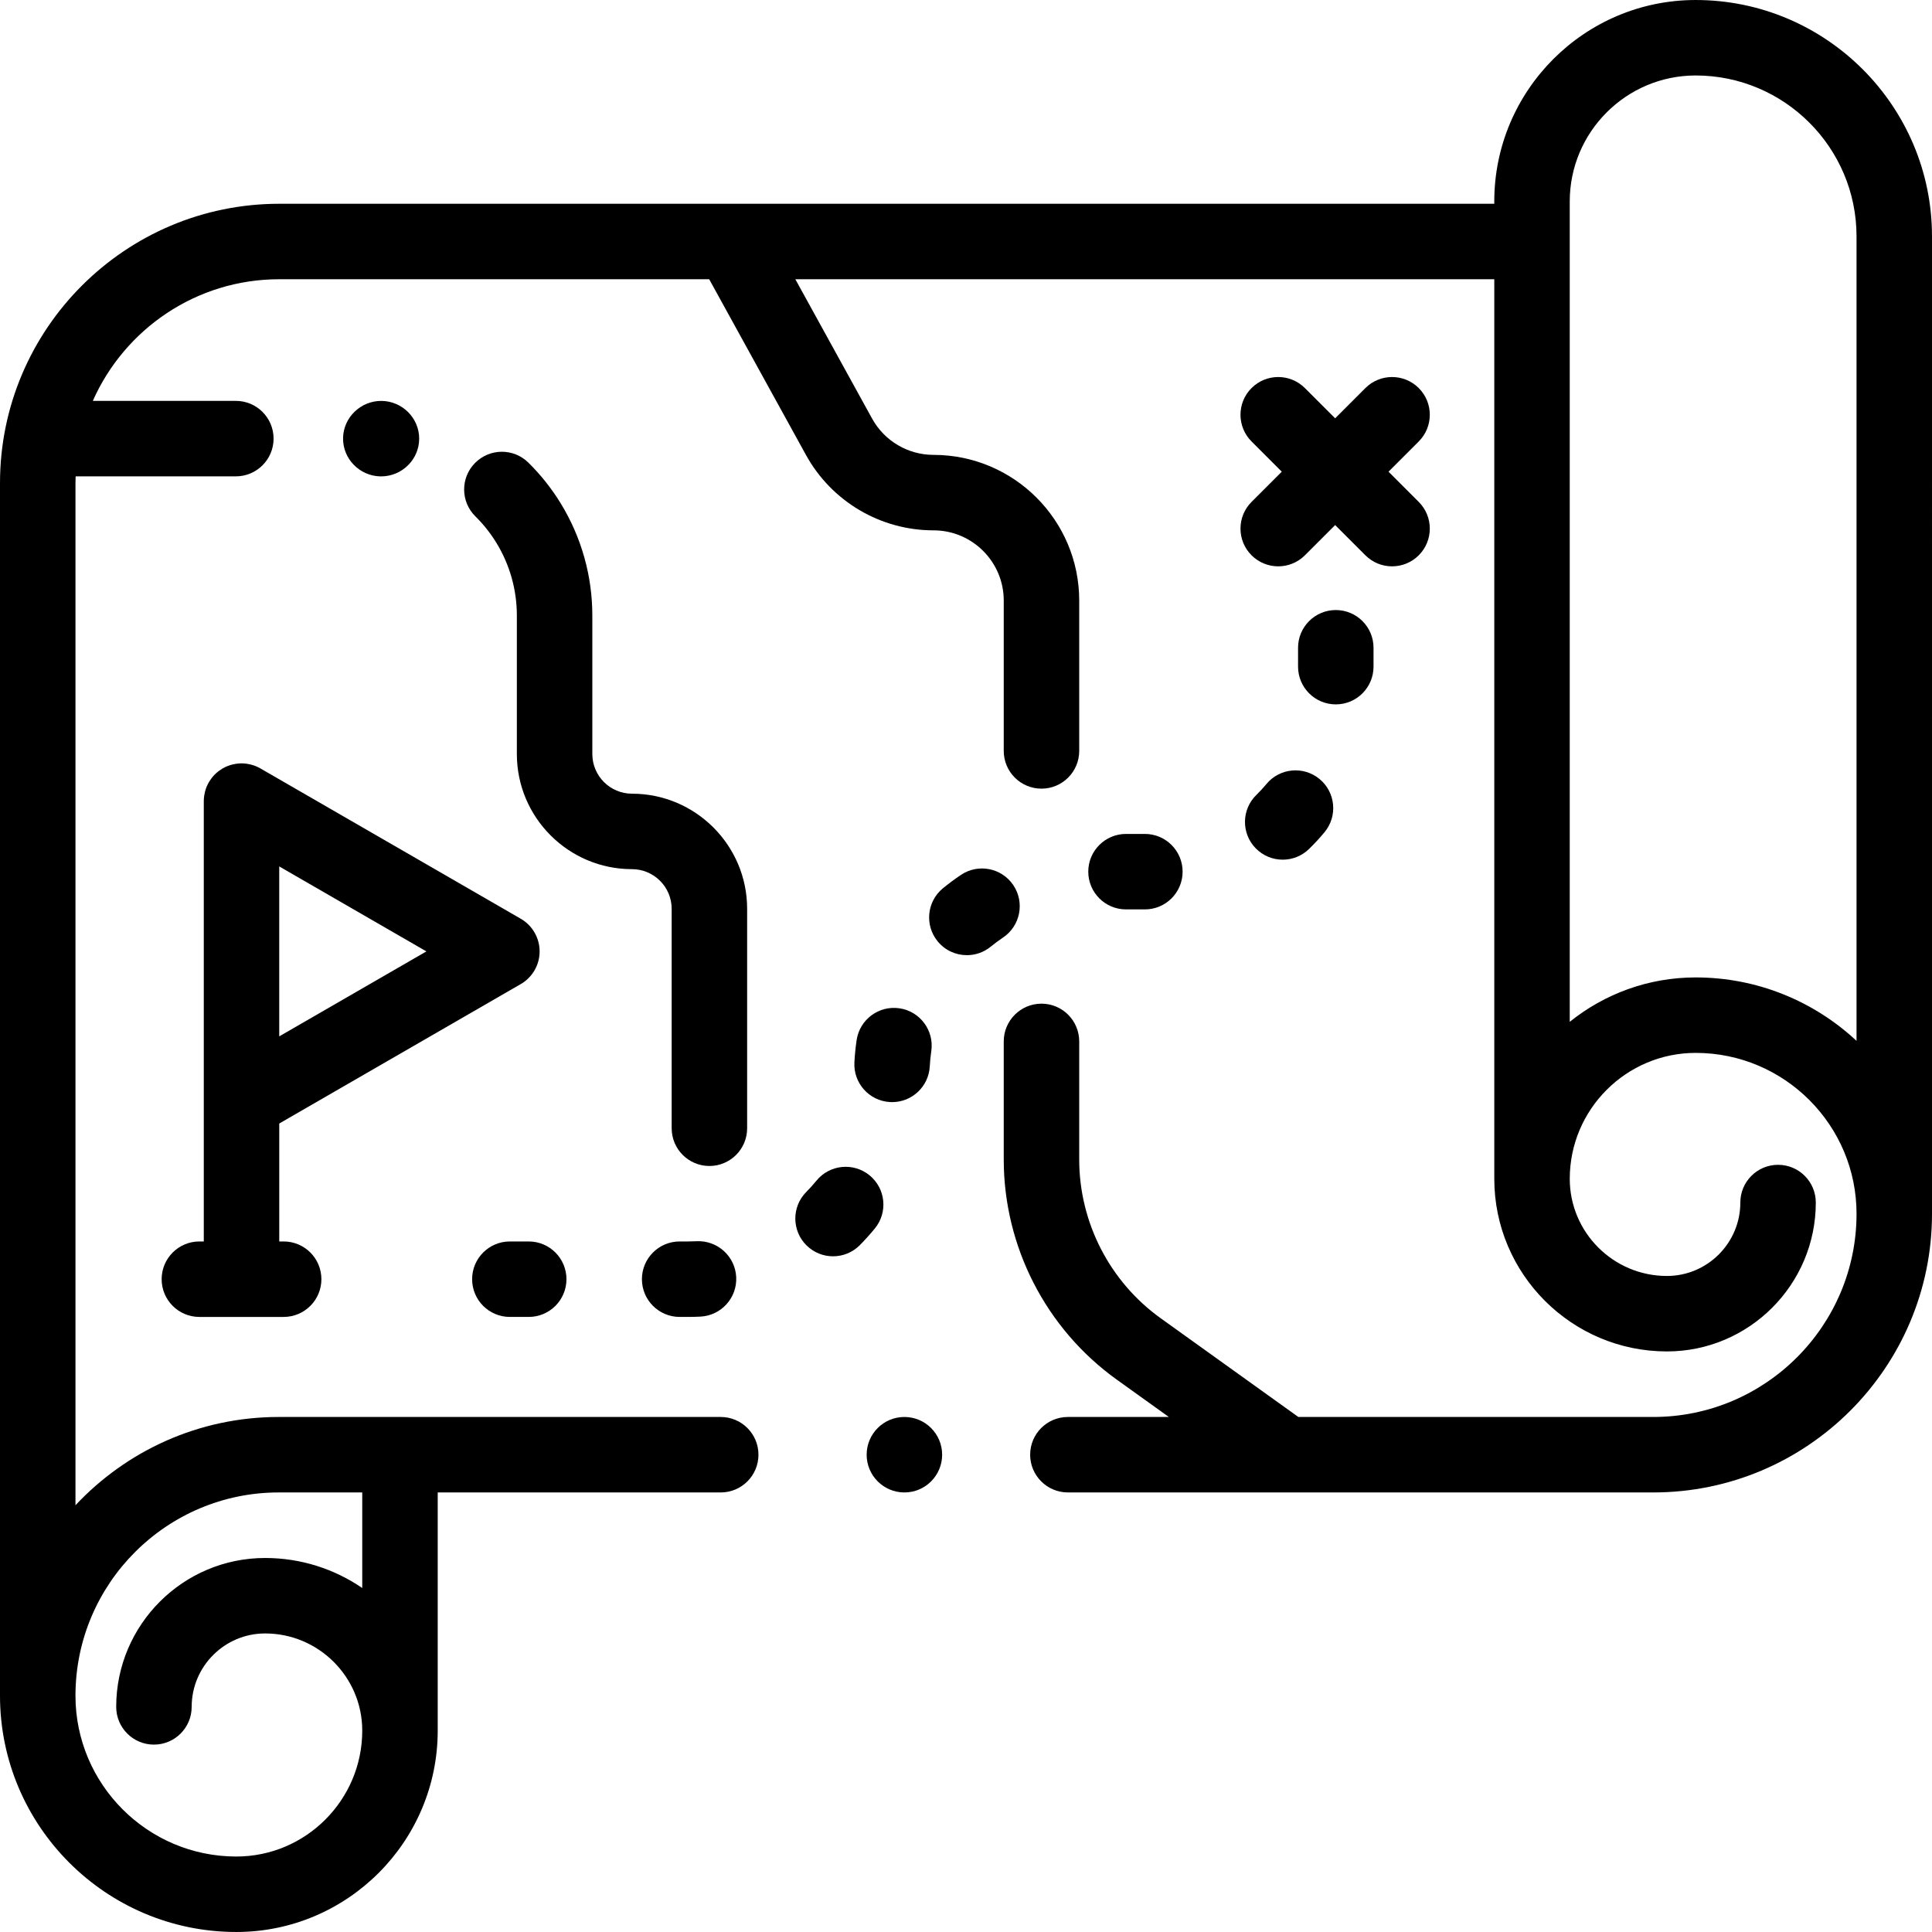 <?xml version="1.0" encoding="iso-8859-1"?>
<!-- Generator: Adobe Illustrator 19.0.0, SVG Export Plug-In . SVG Version: 6.00 Build 0)  -->
<svg version="1.1" id="Capa_1" xmlns="http://www.w3.org/2000/svg" xmlns:xlink="http://www.w3.org/1999/xlink" x="0px" y="0px"
	 viewBox="0 0 512.001 512.001" style="enable-background:new 0 0 512.001 512.001;" xml:space="preserve">
<g>
	<g>
		<path d="M239.677,375.515h-0.01c-5.523,0-9.995,4.478-9.995,10s4.482,10,10.005,10s10-4.478,10-10S245.2,375.515,239.677,375.515z
			"/>
	</g>
</g>
<g>
	<g>
		<path d="M512,62.63c0-34.533-28.095-62.628-62.628-62.628c-29.43,0-53.372,23.942-53.372,53.372v0.628h-322
			c-40.804,0-73.999,33.196-73.999,73.999v321.273c0,0.032-0.002,0.064-0.002,0.096c0,34.533,28.095,62.628,62.628,62.628
			c29.429,0,53.372-23.942,53.372-53.372v-63.112H191c5.523,0,10-4.478,10-10s-4.477-10-10-10H73.857
			c-21.223,0-40.371,9.01-53.855,23.392V128.001c0-0.591,0.026-1.176,0.045-1.763h42.455c5.523,0,10-4.478,10-10s-4.477-10-10-10
			H24.599c8.387-18.964,27.369-32.237,49.404-32.237h113.938l25.649,46.568c6.787,12.323,19.743,19.979,33.812,19.979
			c10.256,0,18.601,8.344,18.601,18.601v39.853c0,5.522,4.477,10,10,10s10-4.478,10-10v-39.853
			c0-21.284-17.316-38.601-38.601-38.601c-6.779,0-13.022-3.688-16.293-9.627l-20.335-36.92h185.229v238.4
			c0,25.224,20.521,45.744,45.745,45.744c21.758,0,39.459-17.701,39.459-39.458c0-5.522-4.477-10-10-10c-5.523,0-10,4.478-10,10
			c0,10.729-8.729,19.458-19.459,19.458c-14.196,0-25.745-11.549-25.745-25.744c0-18.402,14.971-33.373,33.372-33.373
			c23.505,0,42.628,19.123,42.628,42.628c0,29.697-24.161,53.857-53.858,53.857h-94.07l-36.471-26.156
			c-13.526-9.701-21.602-25.431-21.602-42.075v-31.298c0-5.522-4.477-10-10-10c-5.523,0-10,4.478-10,10v31.298
			c0,23.074,11.194,44.879,29.945,58.327l13.81,9.904h-26.755c-5.523,0-10,4.478-10,10s4.477,10,10,10h155.143
			c40.726,0,73.857-33.132,73.857-73.856c0-0.415,0-1.648,0-1.858L512,62.63L512,62.63z M73.857,395.514h22.142v25.324
			c-7.339-5.016-16.204-7.956-25.745-7.956c-21.758,0-39.459,17.701-39.459,39.459c0,5.522,4.477,10,10,10s10-4.478,10-10
			c0-10.729,8.729-19.459,19.459-19.459c14.196,0,25.745,11.549,25.745,25.745c0,18.401-14.971,33.372-33.372,33.372
			c-23.495,0-42.61-19.106-42.627-42.596c0-0.011,0.002-0.021,0.002-0.032v-0.096C20.055,419.622,44.193,395.514,73.857,395.514z
			 M492,275.834c-11.189-10.416-26.173-16.805-42.628-16.805c-12.621,0-24.225,4.413-33.372,11.764V53.374
			c0-18.401,14.971-33.372,33.372-33.372C472.877,20.002,492,39.125,492,62.63V275.834z"/>
	</g>
</g>
<g>
	<g>
		<path d="M138.001,243.474l-68.999-39.838c-0.025-0.015-0.052-0.024-0.078-0.038c-0.354-0.201-0.72-0.384-1.1-0.542
			c-0.024-0.01-0.048-0.017-0.072-0.026c-0.342-0.139-0.695-0.255-1.055-0.356c-0.099-0.028-0.198-0.052-0.298-0.076
			c-0.295-0.073-0.594-0.131-0.899-0.177c-0.104-0.016-0.206-0.035-0.31-0.047c-0.387-0.046-0.778-0.076-1.177-0.076
			c-0.006,0-0.011,0-0.017,0c-0.401,0-0.794,0.031-1.182,0.077c-0.104,0.012-0.207,0.031-0.31,0.047
			c-0.304,0.046-0.604,0.104-0.899,0.177c-0.1,0.024-0.199,0.049-0.298,0.077c-0.36,0.101-0.712,0.217-1.054,0.355
			c-0.024,0.01-0.049,0.017-0.073,0.027c-0.38,0.157-0.745,0.34-1.1,0.542c-0.025,0.014-0.052,0.023-0.078,0.038
			c-0.051,0.029-0.095,0.067-0.145,0.097c-0.275,0.166-0.54,0.343-0.797,0.533c-0.086,0.064-0.173,0.125-0.256,0.192
			c-0.307,0.243-0.603,0.498-0.879,0.774c-0.019,0.019-0.035,0.04-0.054,0.059c-0.255,0.26-0.493,0.536-0.719,0.823
			c-0.069,0.088-0.134,0.177-0.2,0.267c-0.181,0.246-0.35,0.5-0.508,0.762c-0.047,0.078-0.097,0.153-0.141,0.232
			c-0.197,0.348-0.378,0.707-0.533,1.08c-0.001,0.002-0.002,0.005-0.003,0.007c-0.149,0.359-0.272,0.73-0.379,1.109
			c-0.027,0.095-0.05,0.192-0.074,0.288c-0.075,0.298-0.135,0.601-0.183,0.909c-0.016,0.105-0.035,0.21-0.048,0.316
			c-0.048,0.398-0.08,0.8-0.08,1.211v79.674v37.03h-1.168c-5.523,0-10,4.478-10,10s4.477,10,10,10h22.335c5.523,0,10-4.478,10-10
			s-4.477-10-10-10h-1.168v-31.257l64-36.951c3.094-1.786,5-5.088,5-8.66C143.001,248.562,141.095,245.26,138.001,243.474z
			 M74.001,274.649v-45.034l39,22.518L74.001,274.649z"/>
	</g>
</g>
<g>
	<g>
		<path d="M367.971,125.001l8.014-8.014c3.905-3.905,3.905-10.237,0-14.143c-3.905-3.904-10.237-3.904-14.143,0l-8.014,8.014
			l-8.014-8.014c-3.905-3.904-10.237-3.904-14.143,0c-3.905,3.905-3.905,10.237,0,14.143l8.014,8.014l-8.014,8.014
			c-3.903,3.906-3.903,10.238,0.002,14.143c1.953,1.952,4.512,2.929,7.071,2.929c2.559,0,5.119-0.977,7.071-2.929l8.014-8.014
			l8.014,8.014c1.953,1.952,4.512,2.929,7.071,2.929c2.559,0,5.119-0.977,7.071-2.929c3.905-3.905,3.905-10.237,0-14.143
			L367.971,125.001z"/>
	</g>
</g>
<g>
	<g>
		<path d="M238.356,267.208c-5.464-0.804-10.542,2.982-11.343,8.446c-0.284,1.938-0.481,3.918-0.586,5.884
			c-0.295,5.516,3.936,10.226,9.451,10.521c0.182,0.01,0.363,0.015,0.543,0.015c5.277,0,9.691-4.133,9.977-9.465
			c0.073-1.357,0.208-2.723,0.404-4.058C247.602,273.086,243.82,268.008,238.356,267.208z"/>
	</g>
</g>
<g>
	<g>
		<path d="M230.453,311.485c-4.271-3.503-10.571-2.88-14.074,1.392c-0.858,1.046-1.776,2.065-2.729,3.031
			c-3.879,3.932-3.837,10.263,0.094,14.143c1.948,1.923,4.486,2.882,7.023,2.882c2.582,0,5.162-0.993,7.118-2.976
			c1.382-1.4,2.714-2.88,3.958-4.398C235.346,321.288,234.723,314.987,230.453,311.485z"/>
	</g>
</g>
<g>
	<g>
		<path d="M268.539,234.574c-3.083-4.583-9.296-5.799-13.879-2.715c-1.635,1.1-3.235,2.286-4.754,3.526
			c-4.279,3.492-4.917,9.792-1.425,14.07c1.977,2.423,4.853,3.678,7.753,3.678c2.223,0,4.46-0.737,6.316-2.252
			c1.045-0.854,2.147-1.67,3.274-2.429C270.407,245.37,271.622,239.156,268.539,234.574z"/>
	</g>
</g>
<g>
	<g>
		<path d="M140.117,329h-5c-5.523,0-10,4.478-10,10c0,5.522,4.477,10,10,10h5c5.523,0,10-4.478,10-10
			C150.117,333.478,145.64,329,140.117,329z"/>
	</g>
</g>
<g>
	<g>
		<path d="M195.102,338.421c-0.281-5.515-4.998-9.751-10.496-9.479c-0.748,0.038-1.513,0.058-2.272,0.058h-2.218
			c-5.523,0-10,4.478-10,10c0,5.522,4.477,10,10,10h2.218c1.097,0,2.204-0.028,3.289-0.083
			C191.14,348.636,195.383,343.938,195.102,338.421z"/>
	</g>
</g>
<g>
	<g>
		<path d="M353.999,161.668c-5.523,0-10,4.478-10,10v5c0,5.522,4.477,10,10,10c5.523,0,10-4.478,10-10v-5
			C363.999,166.146,359.522,161.668,353.999,161.668z"/>
	</g>
</g>
<g>
	<g>
		<path d="M303.404,221.001h-5c-5.523,0-10,4.478-10,10s4.477,10,10,10h5c5.523,0,10-4.478,10-10S308.927,221.001,303.404,221.001z"
			/>
	</g>
</g>
<g>
	<g>
		<path d="M349.701,206.453c-4.254-3.522-10.558-2.933-14.081,1.32c-0.832,1.004-1.727,1.974-2.661,2.882
			c-3.959,3.851-4.047,10.182-0.196,14.141c1.96,2.017,4.563,3.028,7.169,3.028c2.512,0,5.028-0.941,6.971-2.831
			c1.446-1.406,2.831-2.907,4.118-4.46C354.545,216.28,353.954,209.976,349.701,206.453z"/>
	</g>
</g>
<g>
	<g>
		<path d="M167.487,210.337c-5.797,0-10.514-4.717-10.514-10.514v-36.719c0-10.452-2.877-20.692-8.32-29.615
			c-2.422-3.97-5.326-7.634-8.632-10.892c-3.934-3.877-10.265-3.83-14.142,0.104c-3.876,3.934-3.83,10.266,0.104,14.142
			c2.143,2.111,4.025,4.487,5.596,7.063c3.528,5.783,5.393,12.422,5.393,19.198v36.719c0,16.825,13.688,30.514,30.514,30.514
			c5.797,0,10.514,4.717,10.514,10.514V299c0,5.522,4.477,10,10,10s10-4.478,10-10v-58.15H198
			C198,224.026,184.313,210.337,167.487,210.337z"/>
	</g>
</g>
<g>
	<g>
		<path d="M101.1,106.245c-5.461-0.045-10.103,4.35-10.184,9.852c-0.082,5.503,4.385,10.04,9.888,10.148
			c0.066,0.001,0.132,0.002,0.197,0.002c5.503,0,10.059-4.448,10.086-9.951C111.114,110.792,106.604,106.3,101.1,106.245z"/>
	</g>
</g>
<g>
</g>
<g>
</g>
<g>
</g>
<g>
</g>
<g>
</g>
<g>
</g>
<g>
</g>
<g>
</g>
<g>
</g>
<g>
</g>
<g>
</g>
<g>
</g>
<g>
</g>
<g>
</g>
<g>
</g>
</svg>
